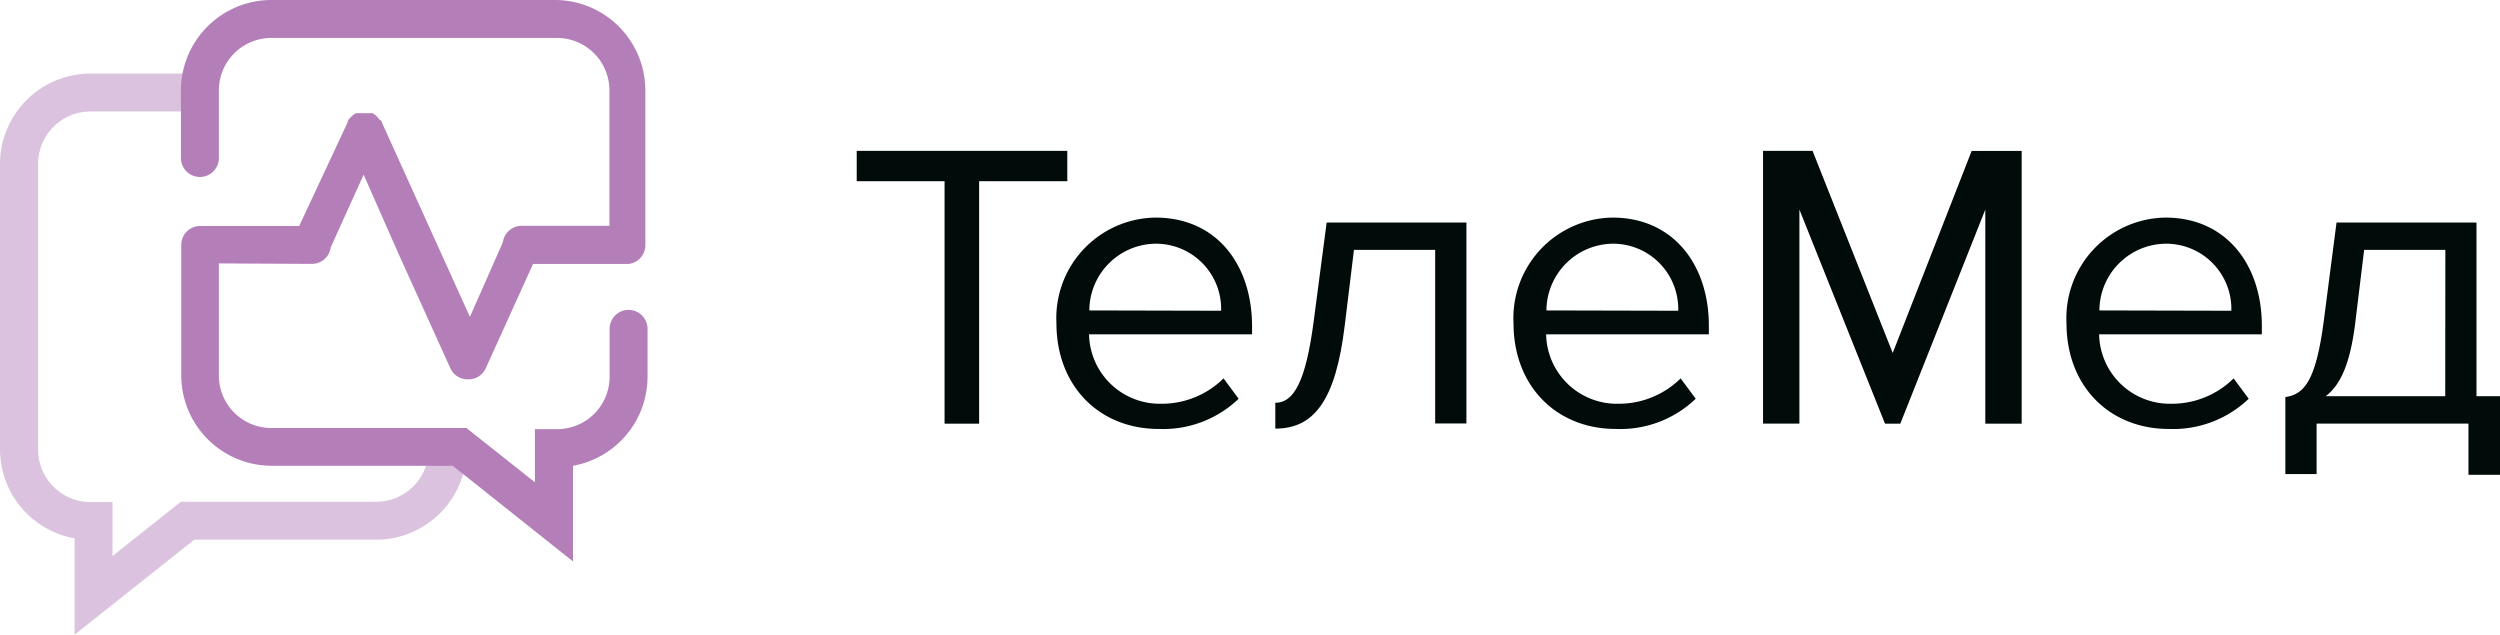 <svg xmlns="http://www.w3.org/2000/svg" id="Symbol_4_1" width="220" height="55.852" data-name="Symbol 4 – 1" viewBox="0 0 220 55.852">
    <defs>
        <style>
            .cls-1,.cls-2{fill:#b47eb9}.cls-1{opacity:.47}.cls-3{fill:#000b0a}
        </style>
    </defs>
    <g id="Group_286" data-name="Group 286">
        <path id="Path_741" d="M52.583 46.284a4.616 4.616 0 0 1-4.616 4.616H30.782l-6.023 4.775v-4.747h-1.945a4.616 4.616 0 0 1-4.6-4.645V21.174a4.616 4.616 0 0 1 4.616-4.616h10.725V13.22H22.814a7.968 7.968 0 0 0-7.954 7.954v25.11a7.968 7.968 0 0 0 6.561 7.838V62.6l10.537-8.36h15.966a7.968 7.968 0 0 0 8-7.954z" class="cls-1" data-name="Path 741" transform="translate(-14.86 -6.747)"/>
        <path id="Path_742" d="M37.369 31.983a1.669 1.669 0 0 0 1.64-1.451l2.9-6.4 3.034 6.88 4.6 10.16a1.669 1.669 0 0 0 1.524.972h.133a1.669 1.669 0 0 0 1.451-.972l4.166-9.188h8.433a1.669 1.669 0 0 0 1.45-1.656V16.714a7.968 7.968 0 0 0-7.951-7.954H33.784a7.968 7.968 0 0 0-7.954 7.954v5.951a1.669 1.669 0 0 0 3.338 0v-5.951a4.616 4.616 0 0 1 4.616-4.614h25.139a4.616 4.616 0 0 1 4.616 4.616V28.63H55.8a1.669 1.669 0 0 0-1.64 1.451l-2.9 6.561-3.15-6.952-4.6-10.16v-.087l-.218-.174-.1-.131-.116-.131-.116-.1-.131-.1-.145-.087H41.23l-.131.073-.131.1-.116.1-.116.131-.145.145-.087.16v.087l-4.267 9.13h-8.709a1.669 1.669 0 0 0-1.669 1.669v11.61a7.968 7.968 0 0 0 7.925 7.823H49.75l10.581 8.418v-8.417a7.968 7.968 0 0 0 6.561-7.838V37.7a1.669 1.669 0 0 0-3.338 0v4.209a4.616 4.616 0 0 1-4.616 4.616h-1.96V51.2l-6.023-4.775H33.784a4.616 4.616 0 0 1-4.616-4.616V31.94z" class="cls-2" data-name="Path 742" transform="translate(-9.908 -8.76)"/>
    </g>
    <g id="Group_285" data-name="Group 285" transform="translate(75.391 13.276)">
        <path id="Path_743" d="M71.811 7.09H53.28v2.67h7.731v21.334h3.042V9.76h7.758z" class="cls-3" data-name="Path 743" transform="translate(-53.28 -7.09)"/>
        <path id="Path_744" d="M90.087 20.27a8.847 8.847 0 0 0-8.714 9.3c0 5.526 3.773 9.3 9.007 9.3a9.6 9.6 0 0 0 7.027-2.657l-1.328-1.793a7.731 7.731 0 0 1-5.46 2.232 6.23 6.23 0 0 1-6.376-6.111h14.346v-.691c0-5.409-3.095-9.58-8.502-9.58zm-5.818 8.17a5.9 5.9 0 0 1 5.779-5.872 5.739 5.739 0 0 1 5.818 5.9z" class="cls-3" data-name="Path 744" transform="translate(-63.798 -14.398)"/>
        <path id="Path_745" d="M99.244 29.314c-.691 5.234-1.727 7.147-3.374 7.147v2.272c3.414 0 5.314-2.484 6.111-9.086l.81-6.642h7.147v15.276h2.75V20.6h-12.3z" class="cls-3" data-name="Path 745" transform="translate(-59.034 -14.29)"/>
        <path id="Path_746" d="M120.367 20.27a8.847 8.847 0 0 0-8.714 9.3c0 5.526 3.773 9.3 9.007 9.3a9.6 9.6 0 0 0 7.027-2.657l-1.328-1.793a7.731 7.731 0 0 1-5.46 2.232 6.23 6.23 0 0 1-6.376-6.111h14.32v-.691c.026-5.409-3.122-9.58-8.476-9.58zm-5.818 8.17a5.911 5.911 0 0 1 5.779-5.872 5.739 5.739 0 0 1 5.818 5.9z" class="cls-3" data-name="Path 746" transform="translate(-53.854 -14.398)"/>
        <path id="Path_747" d="M124.731 24.877L117.677 7.09h-4.357v24h3.2V12.257l7.532 18.837h1.348l7.479-18.837v18.837h3.2v-24h-4.4z" class="cls-3" data-name="Path 747" transform="translate(-33.563 -7.09)"/>
        <path id="Path_748" d="M157 20.27a8.847 8.847 0 0 0-8.714 9.3c0 5.526 3.773 9.3 9.007 9.3a9.618 9.618 0 0 0 7.027-2.657l-1.328-1.793a7.731 7.731 0 0 1-5.46 2.232 6.23 6.23 0 0 1-6.376-6.111h14.32v-.691c.024-5.409-3.125-9.58-8.476-9.58zm-5.818 8.17a5.9 5.9 0 0 1 5.792-5.872 5.739 5.739 0 0 1 5.818 5.9z" class="cls-3" data-name="Path 748" transform="translate(-41.825 -14.398)"/>
        <path id="Path_749" d="M179.6 35.877V20.6h-12.317l-1.129 8.714c-.691 5.234-1.727 6.416-3.374 6.642v6.775h2.75v-4.437h13.364v4.5h2.776v-6.917zm-2.75 0h-10.51c1.328-1.023 2.125-2.9 2.564-6.23l.81-6.642h7.147z" class="cls-3" data-name="Path 749" transform="translate(-37.06 -14.29)"/>
    </g>
</svg>

